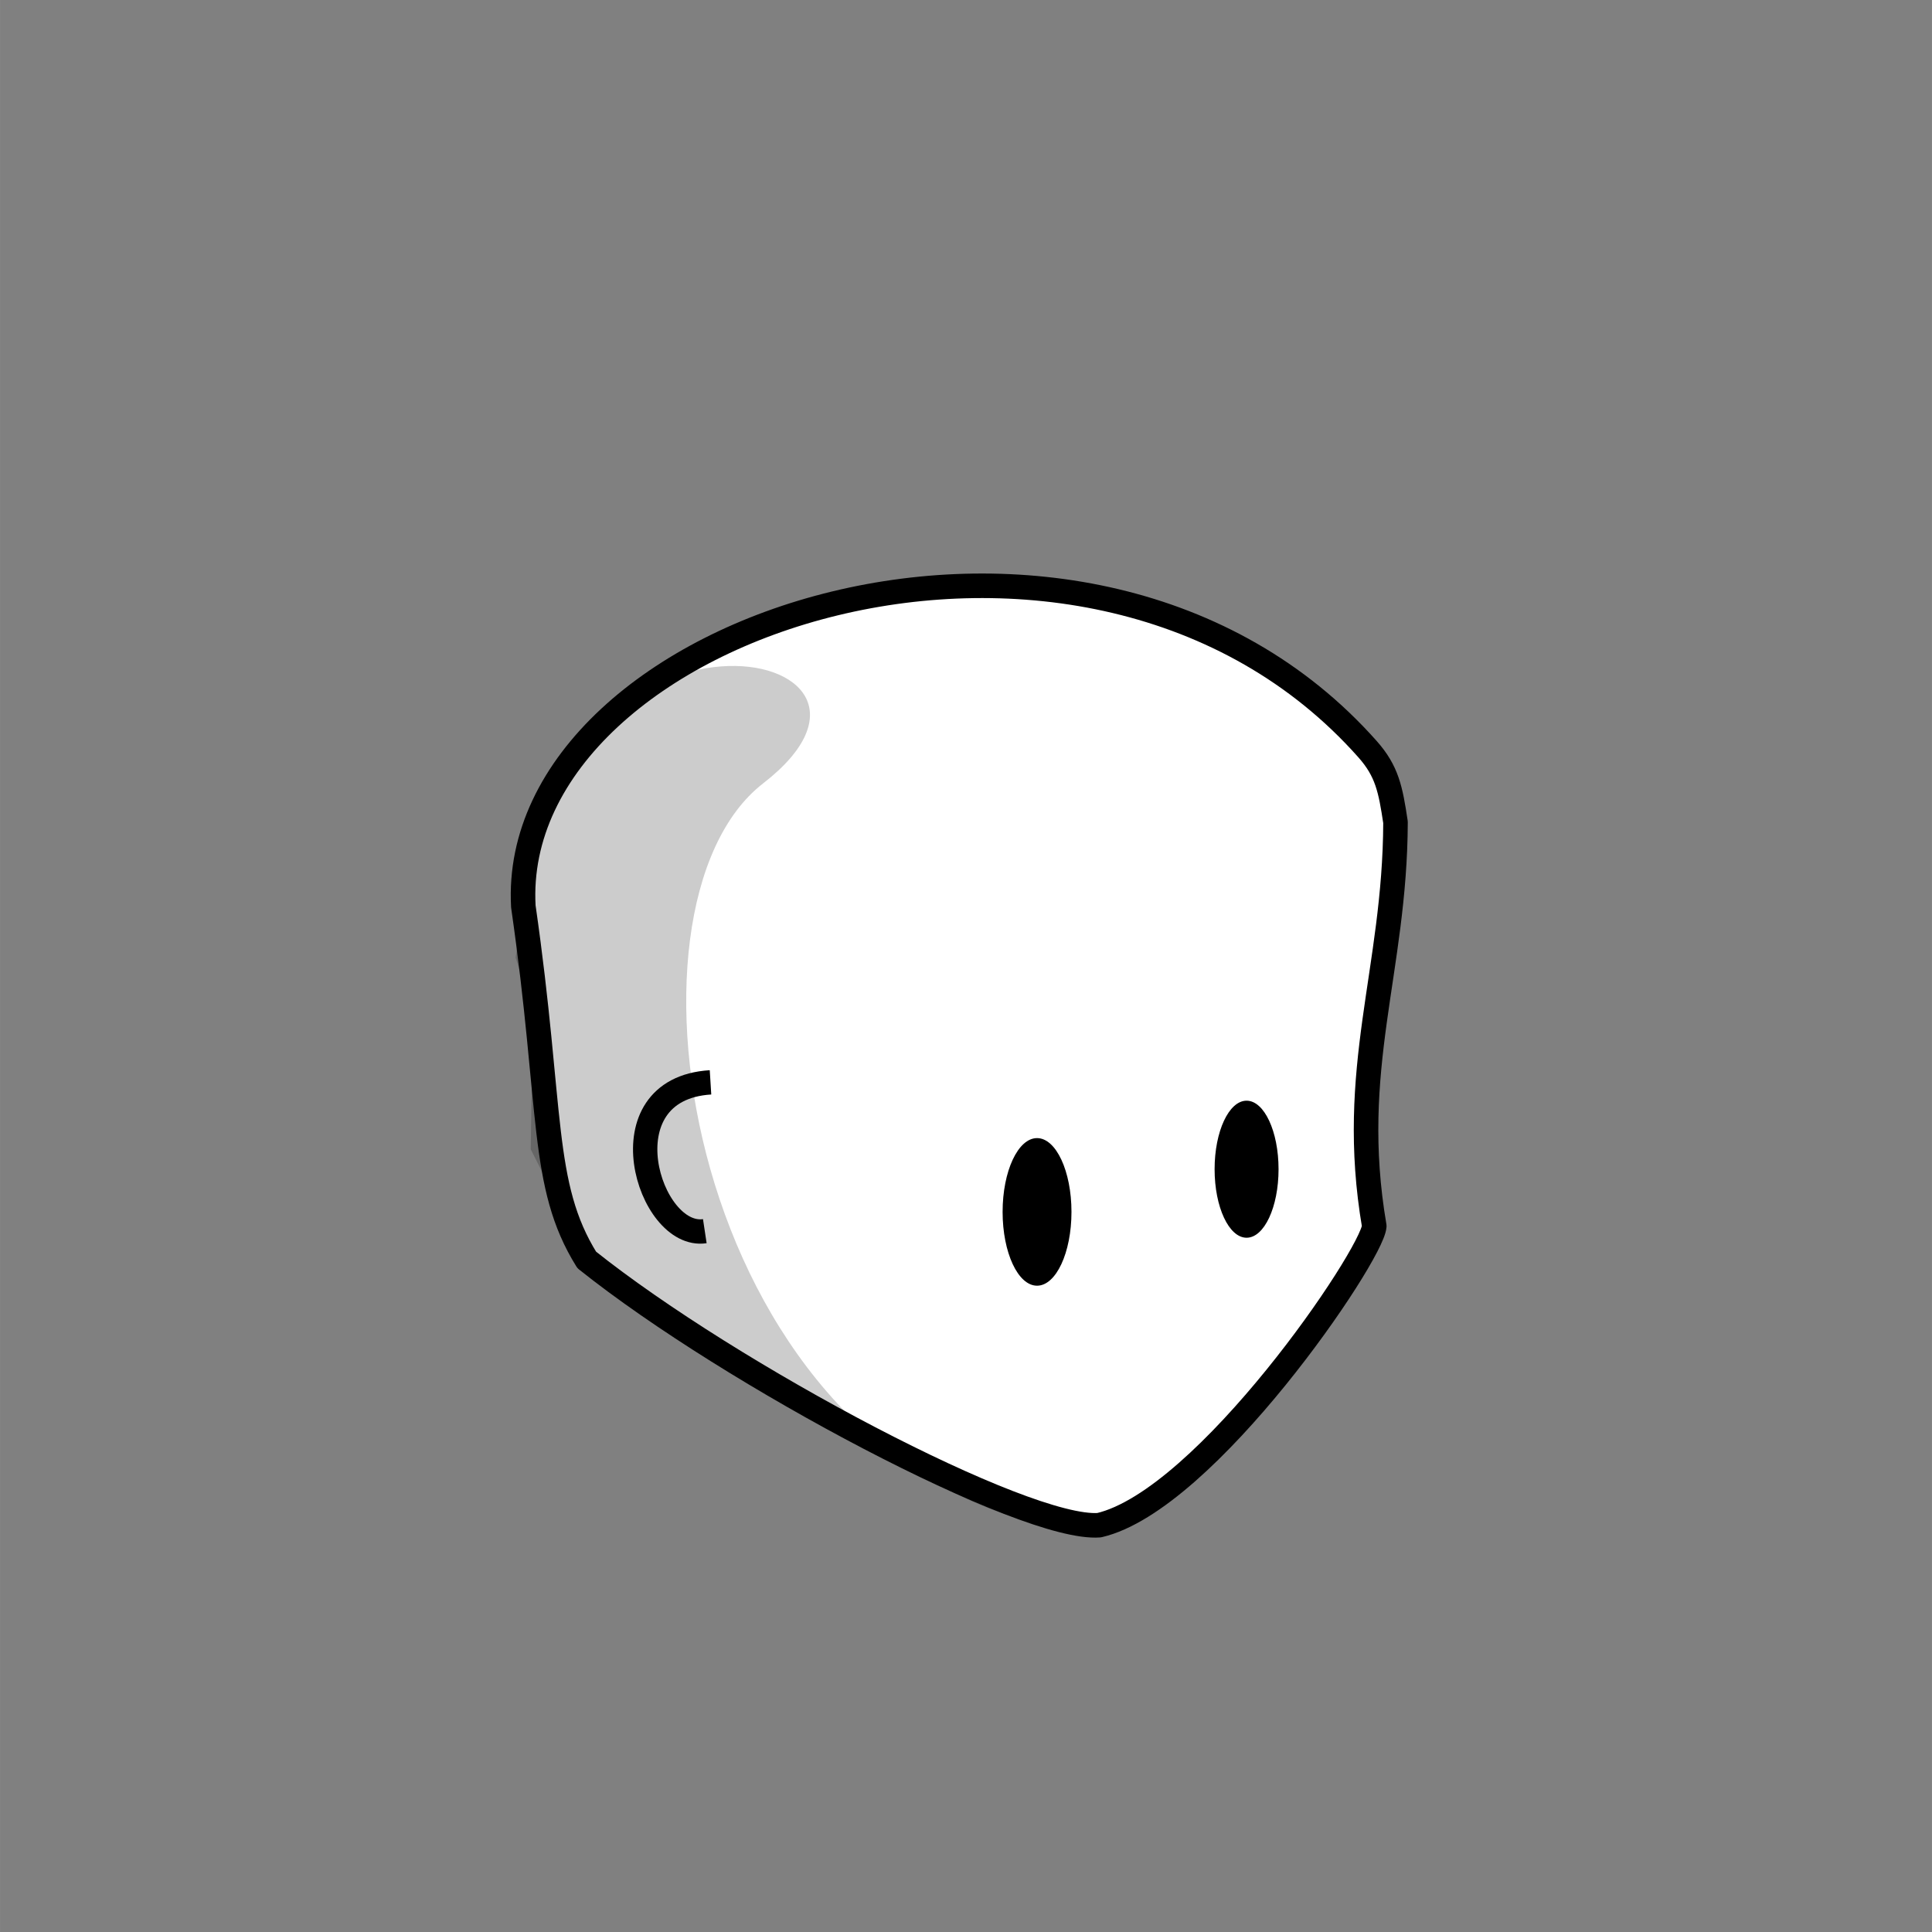<?xml version="1.0" encoding="UTF-8" standalone="no"?>
<svg
   xmlns:dc="http://purl.org/dc/elements/1.1/"
   xmlns:cc="http://creativecommons.org/ns#"
   xmlns:rdf="http://www.w3.org/1999/02/22-rdf-syntax-ns#"
   xmlns:svg="http://www.w3.org/2000/svg"
   xmlns="http://www.w3.org/2000/svg"
   xmlns:sodipodi="http://sodipodi.sourceforge.net/DTD/sodipodi-0.dtd"
   xmlns:inkscape="http://www.inkscape.org/namespaces/inkscape"
   inkscape:version="1.0alpha2 (863a58d, 2019-08-17)"
   sodipodi:docname="head_female.svg"
   id="svg8"
   version="1.1"
   viewBox="0 0 39.687 39.688"
   height="150"
   width="150">
  <rect x="0" y="0" width="39.687" height="39.688" fill="#808080" stroke="none"/>
  <defs
     id="defs2" />
  <sodipodi:namedview
     inkscape:document-rotation="0"
     fit-margin-bottom="0"
     fit-margin-right="0"
     fit-margin-left="0"
     fit-margin-top="0"
     inkscape:window-maximized="0"
     inkscape:window-y="23"
     inkscape:window-x="0"
     inkscape:window-height="907"
     inkscape:window-width="1680"
     units="px"
     showgrid="false"
     inkscape:current-layer="g4578"
     inkscape:document-units="mm"
     inkscape:cy="87.773532"
     inkscape:cx="3.8393086"
     inkscape:zoom="3.959798"
     inkscape:pageshadow="2"
     inkscape:pageopacity="0.0"
     borderopacity="1.0"
     bordercolor="#666666"
     pagecolor="#ffffff"
     id="base" />
  <g
     transform="translate(-54.199,-200.142)"
     id="layer1"
     inkscape:groupmode="layer"
     inkscape:label="Layer 1">
    <g
       transform="matrix(0.255,0,0,0.255,51.783,166.506)"
       id="g4578">
      <path
         style="fill:#ffffff;stroke:#000000;stroke-width:1.977;stroke-linecap:round;stroke-linejoin:round;stroke-miterlimit:4;stroke-dasharray:none;stroke-opacity:1"
         d="m 56.737,233.402 c 11.658,9.307 35.308,21.823 41.279,21.372 8.623,-2.001 21.991,-21.714 22.166,-24.095 -2.165,-12.694 1.67,-20.511 1.711,-32.534 -0.404,-2.687 -0.687,-4.115 -2.25,-5.883 -22.499,-25.357 -69.277,-10.184 -68.011,12.666 2.373,16.448 1.339,22.418 5.106,28.473 z"
         id="path3699"
         inkscape:connector-curvature="0"
         sodipodi:nodetypes="ccccccc" />
      <path
         sodipodi:nodetypes="ccccccsc"
         inkscape:connector-curvature="0"
         id="path4631"
         d="M 93.389,254.715 C 80.523,250.627 69.359,240.177 56.737,233.402 l -4.511,-8.913 0.174,-11.018 -1.39,-4.419 0.622,-4.124 c 2.298,-27.168 33.748,-21.094 19.318,-9.915 -12.784,9.904 -6.018,53.161 22.44,59.7 z"
         style="opacity:0.2;fill:#000000;fill-opacity:1;stroke:none;stroke-width:1.036px;stroke-linecap:butt;stroke-linejoin:miter;stroke-opacity:1" />
      <ellipse
         id="path3703"
         cx="93.015"
         cy="-229.535"
         rx="2.774"
         ry="5.945"
         style="stroke-width:0.262"
         transform="scale(1,-1)" />
      <ellipse
         transform="scale(-1)"
         style="stroke-width:0.243"
         ry="5.52"
         rx="2.576"
         cy="-226.096"
         cx="-109.895"
         id="ellipse3738" />
    </g>
    <path
       sodipodi:nodetypes="cc"
       inkscape:connector-curvature="0"
       id="path4629"
       d="m 68.794,222.376 c -2.218,0.137 -1.272,3.231 -0.117,3.057"
       style="fill:none;stroke:#000000;stroke-width:0.5;stroke-linecap:butt;stroke-linejoin:miter;stroke-miterlimit:4;stroke-dasharray:none;stroke-opacity:1" />
  </g>
</svg>
